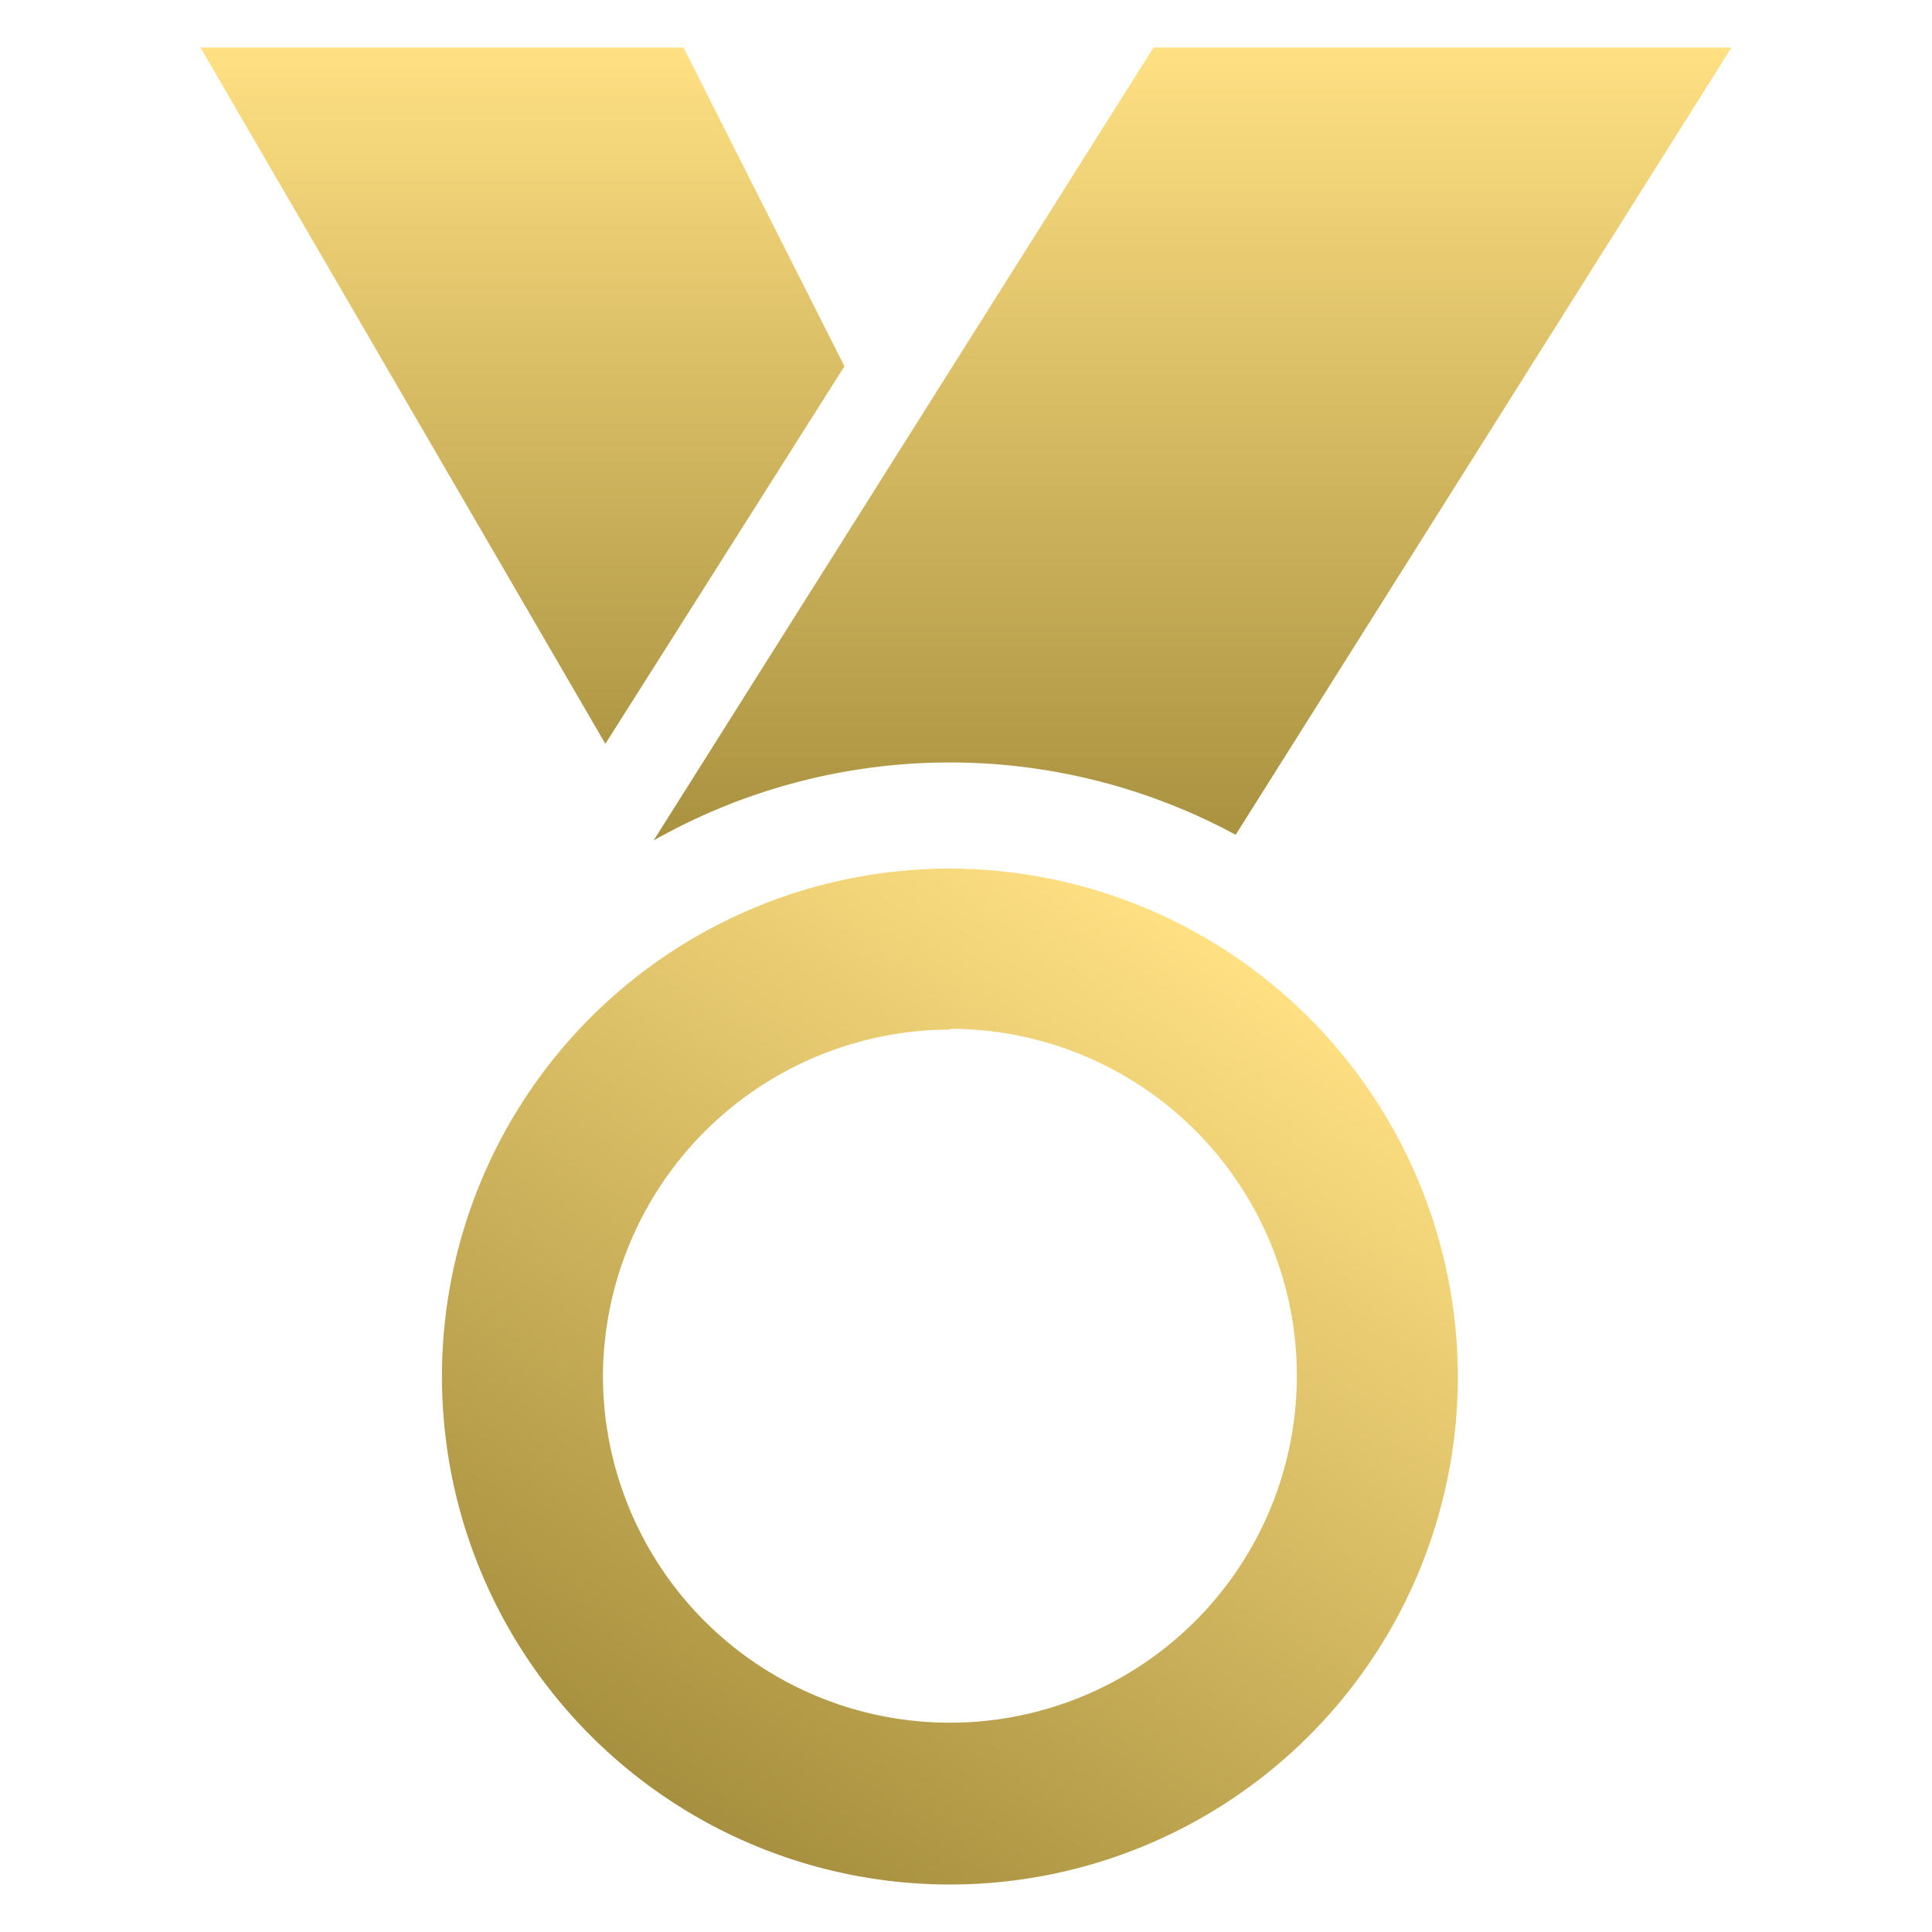 <svg id="Layer_1" data-name="Layer 1" xmlns="http://www.w3.org/2000/svg" xmlns:xlink="http://www.w3.org/1999/xlink" viewBox="0 0 24 24"><defs><style>.cls-1{fill:url(#linear-gradient);}.cls-2{fill:url(#linear-gradient-2);}.cls-3{fill:url(#linear-gradient-3);}</style><linearGradient id="linear-gradient" x1="31.36" y1="10.18" x2="31.36" y2="0.63" gradientTransform="matrix(-1, 0, 0.64, 1, 36.2, -0.04)" gradientUnits="userSpaceOnUse"><stop offset="0" stop-color="#a68f3e"/><stop offset="1" stop-color="#ffe083"/></linearGradient><linearGradient id="linear-gradient-2" x1="8.4" y1="22.42" x2="15.19" y2="11.78" gradientTransform="matrix(1, 0, 0, 1, 0, 0)" xlink:href="#linear-gradient"/><linearGradient id="linear-gradient-3" x1="41.67" y1="10.76" x2="41.67" y2="0.63" gradientTransform="matrix(1, 0, -0.64, 1, -23.31, -0.04)" xlink:href="#linear-gradient"/></defs><title>ic_award_commendation</title><polygon class="cls-1" points="8.49 0.59 2.49 0.59 7.52 9.24 10.49 4.55 8.49 0.59"/><path class="cls-2" d="M11.8,12.78A4.31,4.31,0,1,1,7.49,17.1a4.32,4.32,0,0,1,4.31-4.31m0-2a6.31,6.31,0,1,0,6.31,6.31,6.32,6.32,0,0,0-6.31-6.31Z"/><path class="cls-3" d="M15.35,10.37,21.51.59H14.33L8.12,10.44a7.47,7.47,0,0,1,7.23-.07Z"/></svg>